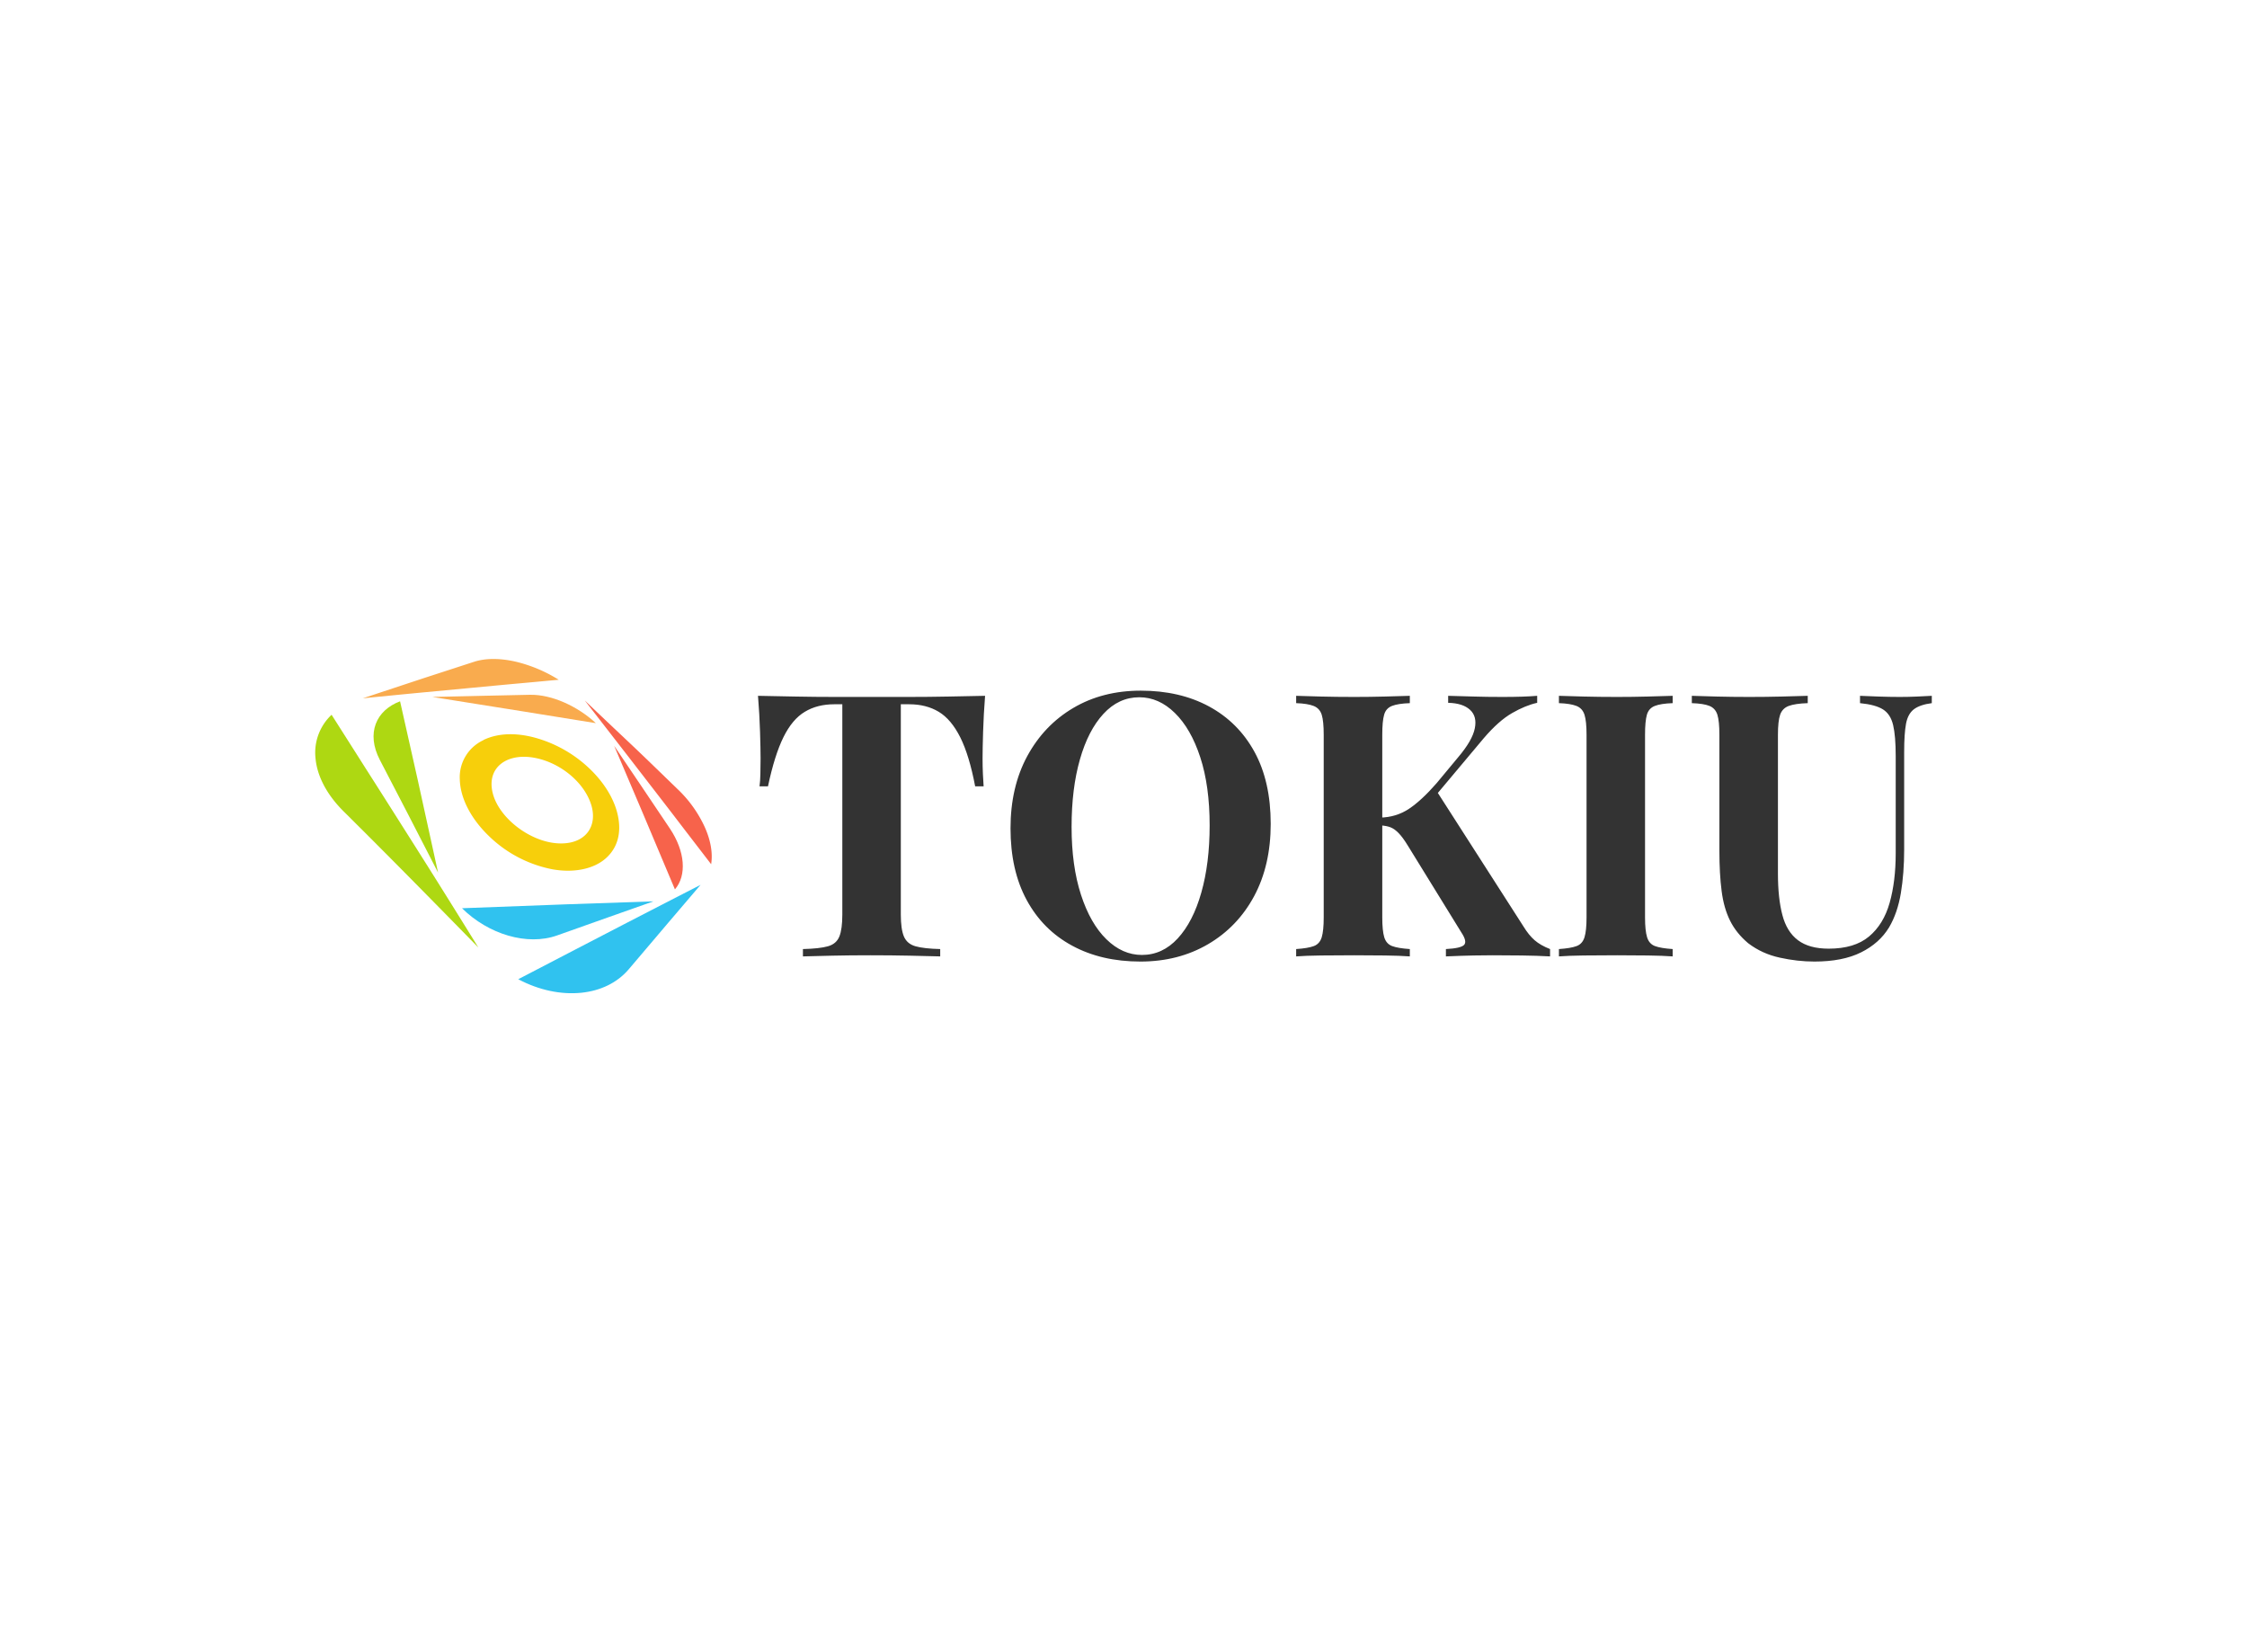 <svg data-v-0dd9719b="" version="1.0" xmlns="http://www.w3.org/2000/svg" xmlns:xlink="http://www.w3.org/1999/xlink" width="100%" height="100%" viewBox="0 0 340 250" preserveAspectRatio="xMidYMid meet" color-interpolation-filters="sRGB" style="margin: auto;"> <rect data-v-0dd9719b="" x="0" y="0" width="100%" height="100%" fill="#fff" fill-opacity="1" class="background"></rect> <rect data-v-0dd9719b="" x="0" y="0" width="100%" height="100%" fill="url(#watermark)" fill-opacity="1" class="watermarklayer"></rect> <g data-v-0dd9719b="" fill="#333" class="icon-text-wrapper icon-svg-group iconsvg" transform="translate(47.695,99.713)"><g class="iconsvg-imagesvg" transform="translate(0,0)"><g><rect fill="#333" fill-opacity="0" stroke-width="2" x="0" y="0" width="60" height="50.575" class="image-rect"></rect> <svg x="0" y="0" width="60" height="50.575" filtersec="colorsb5488586921" class="image-svg-svg primary" style="overflow: visible;"><svg xmlns="http://www.w3.org/2000/svg" viewBox="-0.024 -0 163.513 137.827"><g fill-rule="evenodd"><path d="M67.27 119q-14.1-14.44-28.08-28.59-13.83-14-27.64-27.71C4.5 55.64.71 48 .09 40.82A21.43 21.43 0 0 1 6.73 23q6.81 10.69 13.86 21.81Q27.81 56.12 35.32 68c5.07 8 10.27 16.2 15.53 24.6 5.36 8.56 10.86 17.4 16.42 26.4z" fill="#aed812"></path><path d="M158.89 93.12q-6.28 7.35-13.38 15.69c-5.06 5.92-10.45 12.31-16.23 19.12-4.79 5.63-11.68 8.89-19.58 9.7-8.25.84-17.39-1-26-5.58 8.25-4.3 16-8.33 23.41-12.18L127 109.55q9-4.65 17.07-8.81c5.16-2.66 10.13-5.22 14.83-7.62z" fill="#30c2ef"></path><path d="M111.13 17.1c6.29 6 12.64 12 19 18s12.77 12.28 19.17 18.46a50.67 50.67 0 0 1 11.21 15.54C163 74.52 164 80 163.24 84.62c-4.69-6.11-9.33-12.12-13.86-18.05S140.47 55 136.1 49.33s-8.55-11.08-12.75-16.49-8.21-10.57-12.22-15.74z" fill="#f7634b"></path><path d="M19.6 16.21l25-8.27 20.9-6.79c4.86-1.57 10.82-1.47 17-.08a59.32 59.32 0 0 1 17.9 7.5c-5.3.47-10.79 1-16.49 1.51-6 .54-12.16 1.13-18.64 1.74l-21.21 2c-7.77.74-15.89 1.54-24.46 2.39z" fill="#f9ab4e"></path><path d="M50.65 88.1c-4.24-8.23-8.35-16.29-12.4-24.1-3.94-7.63-7.84-15.1-11.63-22.4-5.7-11-1.56-20.43 8.35-24.15l7.28 32.39c2.65 12 5.47 24.76 8.4 38.28z" fill="#aed812"></path><path d="M139.45 99.94L121 106.45c-6.7 2.38-13.81 4.91-21.26 7.54-12.35 4.4-28.37-.46-39.22-11.21 15.54-.58 30-1.16 43.47-1.63 12.6-.45 24.42-.83 35.51-1.21z" fill="#30c2ef"></path><path d="M123.25 35.8c3.67 5.43 7.42 11 11.2 16.59s7.79 11.55 11.75 17.48c6.36 9.47 7.06 19.38 2.11 25.13-4.62-11-9.09-21.58-13.32-31.61-4.05-9.6-8-18.79-11.74-27.59z" fill="#f7634b"></path><path d="M48.27 15.65l21.36-.48c6.51-.15 12.83-.3 18.87-.41 9-.18 19.68 4.72 27.21 11.7q-14.65-2.34-31-5-17.16-2.78-36.47-5.81z" fill="#f9ab4e"></path><path d="M69.35 33.4c6.36-3.06 14.15-3 22-.74a53 53 0 0 1 21.78 12.57c6.4 6.11 10.41 13.1 11.7 19.55 1.39 6.73 0 13-5.06 17.45s-13.27 6.06-22 4.49a51.74 51.74 0 0 1-26.47-14c-7.68-7.55-11.57-15.92-11.71-23.26a16.84 16.84 0 0 1 9.77-16zm20.05 7.18c10.84 1.6 21.08 9.72 24.24 19.09S111.27 76.81 99.75 76s-24.12-10.6-26.6-20.8S78.58 39 89.4 40.58z" fill="#f7cf0b"></path></g></svg></svg> <!----></g></g> <g transform="translate(67,4.792)"><g data-gra="path-name" fill-rule="" class="tp-name iconsvg-namesvg"><g transform="scale(1)"><g><path d="M35.75-39.43L35.75-39.43Q35.53-36.59 35.45-33.97 35.37-31.36 35.37-29.96L35.37-29.96Q35.37-28.74 35.42-27.62 35.48-26.51 35.53-25.73L35.53-25.73 34.25-25.73Q33.36-30.41 32-33.14 30.63-35.87 28.74-37.01 26.84-38.15 24.28-38.15L24.28-38.15 23-38.15 23-6.35Q23-4.12 23.47-3.01 23.95-1.89 25.23-1.53 26.51-1.17 28.96-1.11L28.96-1.11 28.96 0Q27.23-0.06 24.37-0.11 21.5-0.17 18.38-0.17L18.38-0.17Q15.32-0.17 12.59-0.11 9.86-0.06 8.19 0L8.19 0 8.19-1.11Q10.69-1.17 11.97-1.53 13.25-1.89 13.7-3.01 14.15-4.12 14.15-6.35L14.15-6.35 14.15-38.15 12.92-38.15Q10.36-38.15 8.47-37.01 6.57-35.87 5.24-33.17 3.9-30.46 2.9-25.73L2.9-25.73 1.62-25.73Q1.73-26.51 1.75-27.62 1.78-28.74 1.78-29.96L1.78-29.96Q1.78-31.36 1.7-33.97 1.62-36.59 1.39-39.43L1.39-39.43Q3.95-39.38 6.99-39.32 10.02-39.26 13.09-39.26 16.15-39.26 18.6-39.26L18.6-39.26Q21.11-39.26 24.14-39.26 27.18-39.26 30.24-39.32 33.3-39.38 35.75-39.43ZM59.31-40.21L59.31-40.21Q65.22-40.21 69.64-37.82 74.07-35.42 76.52-30.94 78.97-26.45 78.97-20.05L78.97-20.05Q78.97-13.81 76.47-9.13 73.96-4.46 69.48-1.84 64.99 0.78 59.26 0.78L59.26 0.78Q53.35 0.78 48.93-1.62 44.5-4.01 42.05-8.52 39.6-13.03 39.6-19.38L39.6-19.38Q39.6-25.62 42.13-30.3 44.67-34.98 49.09-37.59 53.52-40.21 59.31-40.21ZM59.09-39.21L59.09-39.21Q55.97-39.21 53.66-36.7 51.35-34.2 50.1-29.8 48.84-25.4 48.84-19.6L48.84-19.6Q48.84-13.7 50.26-9.33 51.68-4.96 54.11-2.59 56.53-0.22 59.48-0.22L59.48-0.22Q62.6-0.22 64.91-2.73 67.22-5.24 68.47-9.66 69.73-14.09 69.73-19.83L69.73-19.83Q69.73-25.79 68.31-30.13 66.89-34.47 64.46-36.84 62.04-39.21 59.09-39.21ZM119.29-39.43L119.29-39.43 119.29-38.37Q117.51-37.98 115.48-36.81 113.45-35.64 111.22-33.03L111.22-33.03 100.75-20.55 103.98-25.17 117.23-4.51Q118.01-3.23 118.9-2.45 119.8-1.67 121.24-1.11L121.24-1.11 121.24 0Q119.29-0.11 116.9-0.14 114.5-0.17 112.56-0.17L112.56-0.17Q111.39-0.17 109.72-0.14 108.04-0.11 105.48 0L105.48 0 105.48-1.11Q107.77-1.23 108.24-1.75 108.71-2.28 107.82-3.62L107.82-3.62 99.75-16.71Q98.97-17.99 98.35-18.63 97.74-19.27 97.13-19.52 96.52-19.77 95.51-19.83L95.51-19.83 95.51-21Q97.96-21.05 99.89-22.33 101.81-23.61 104.09-26.23L104.09-26.23 107.38-30.19Q109.49-32.69 109.85-34.5 110.22-36.31 109.13-37.31 108.04-38.32 105.82-38.37L105.82-38.37 105.82-39.43Q107.88-39.38 109.74-39.32 111.61-39.26 114.06-39.26L114.06-39.26Q117.29-39.26 119.29-39.43ZM100.02-39.43L100.02-39.43 100.02-38.32Q98.24-38.26 97.32-37.9 96.4-37.54 96.13-36.56 95.85-35.59 95.85-33.53L95.85-33.53 95.85-5.9Q95.85-3.9 96.15-2.9 96.46-1.89 97.35-1.56 98.24-1.23 100.02-1.11L100.02-1.11 100.02 0Q98.52-0.11 96.24-0.14 93.95-0.17 91.62-0.17L91.62-0.17Q88.94-0.17 86.57-0.14 84.21-0.11 82.82 0L82.82 0 82.82-1.11Q84.6-1.23 85.49-1.56 86.38-1.89 86.69-2.9 86.99-3.9 86.99-5.9L86.99-5.9 86.99-33.53Q86.99-35.59 86.69-36.56 86.38-37.54 85.46-37.9 84.54-38.26 82.82-38.32L82.82-38.32 82.82-39.43Q84.21-39.38 86.57-39.32 88.94-39.26 91.62-39.26L91.62-39.26Q93.95-39.26 96.24-39.32 98.52-39.38 100.02-39.43ZM139.79-39.43L139.79-39.43 139.79-38.32Q138.01-38.26 137.09-37.9 136.17-37.54 135.89-36.56 135.61-35.59 135.61-33.53L135.61-33.53 135.61-5.9Q135.61-3.9 135.92-2.9 136.23-1.89 137.12-1.56 138.01-1.23 139.79-1.11L139.79-1.11 139.79 0Q138.29-0.11 136-0.14 133.72-0.17 131.38-0.17L131.38-0.17Q128.65-0.17 126.34-0.14 124.03-0.11 122.58 0L122.58 0 122.58-1.11Q124.36-1.23 125.25-1.56 126.14-1.89 126.45-2.9 126.76-3.9 126.76-5.9L126.76-5.9 126.76-33.53Q126.76-35.59 126.45-36.56 126.14-37.54 125.23-37.9 124.31-38.26 122.58-38.32L122.58-38.32 122.58-39.43Q124.03-39.38 126.34-39.32 128.65-39.26 131.38-39.26L131.38-39.26Q133.72-39.26 136-39.32 138.29-39.38 139.79-39.43ZM179-39.43L179-39.43 179-38.32Q177.22-38.09 176.3-37.4 175.38-36.7 175.1-35.2 174.82-33.69 174.82-30.97L174.82-30.97 174.82-16.21Q174.82-12.59 174.32-9.58 173.82-6.57 172.54-4.4L172.54-4.4Q171.09-2 168.3-0.61 165.52 0.78 161.23 0.78L161.23 0.78Q158.67 0.78 156 0.19 153.32-0.39 151.21-2L151.21-2Q149.42-3.51 148.48-5.4 147.53-7.3 147.2-9.89 146.86-12.48 146.86-16.04L146.86-16.04 146.86-33.53Q146.86-35.59 146.56-36.56 146.25-37.54 145.36-37.9 144.47-38.26 142.69-38.32L142.69-38.32 142.69-39.43Q144.08-39.38 146.44-39.32 148.81-39.26 151.37-39.26L151.37-39.26Q153.94-39.26 156.3-39.32 158.67-39.38 160.23-39.43L160.23-39.43 160.23-38.32Q158.34-38.26 157.36-37.9 156.39-37.54 156.05-36.56 155.72-35.59 155.72-33.53L155.72-33.53 155.72-12.53Q155.72-8.8 156.39-6.27 157.05-3.73 158.75-2.45 160.45-1.17 163.4-1.17L163.4-1.17Q167.3-1.17 169.5-3.01 171.7-4.85 172.62-8.1 173.54-11.36 173.54-15.59L173.54-15.59 173.54-30.3Q173.54-33.36 173.15-35 172.76-36.65 171.62-37.37 170.48-38.09 168.14-38.32L168.14-38.32 168.14-39.43Q169.2-39.38 170.92-39.32 172.65-39.26 174.15-39.26L174.15-39.26Q175.49-39.26 176.8-39.32 178.11-39.38 179-39.43Z" transform="translate(-1.39, 40.21)"></path></g> <!----> <!----> <!----> <!----> <!----> <!----> <!----></g></g> <!----></g></g><defs v-gra="od"></defs></svg>